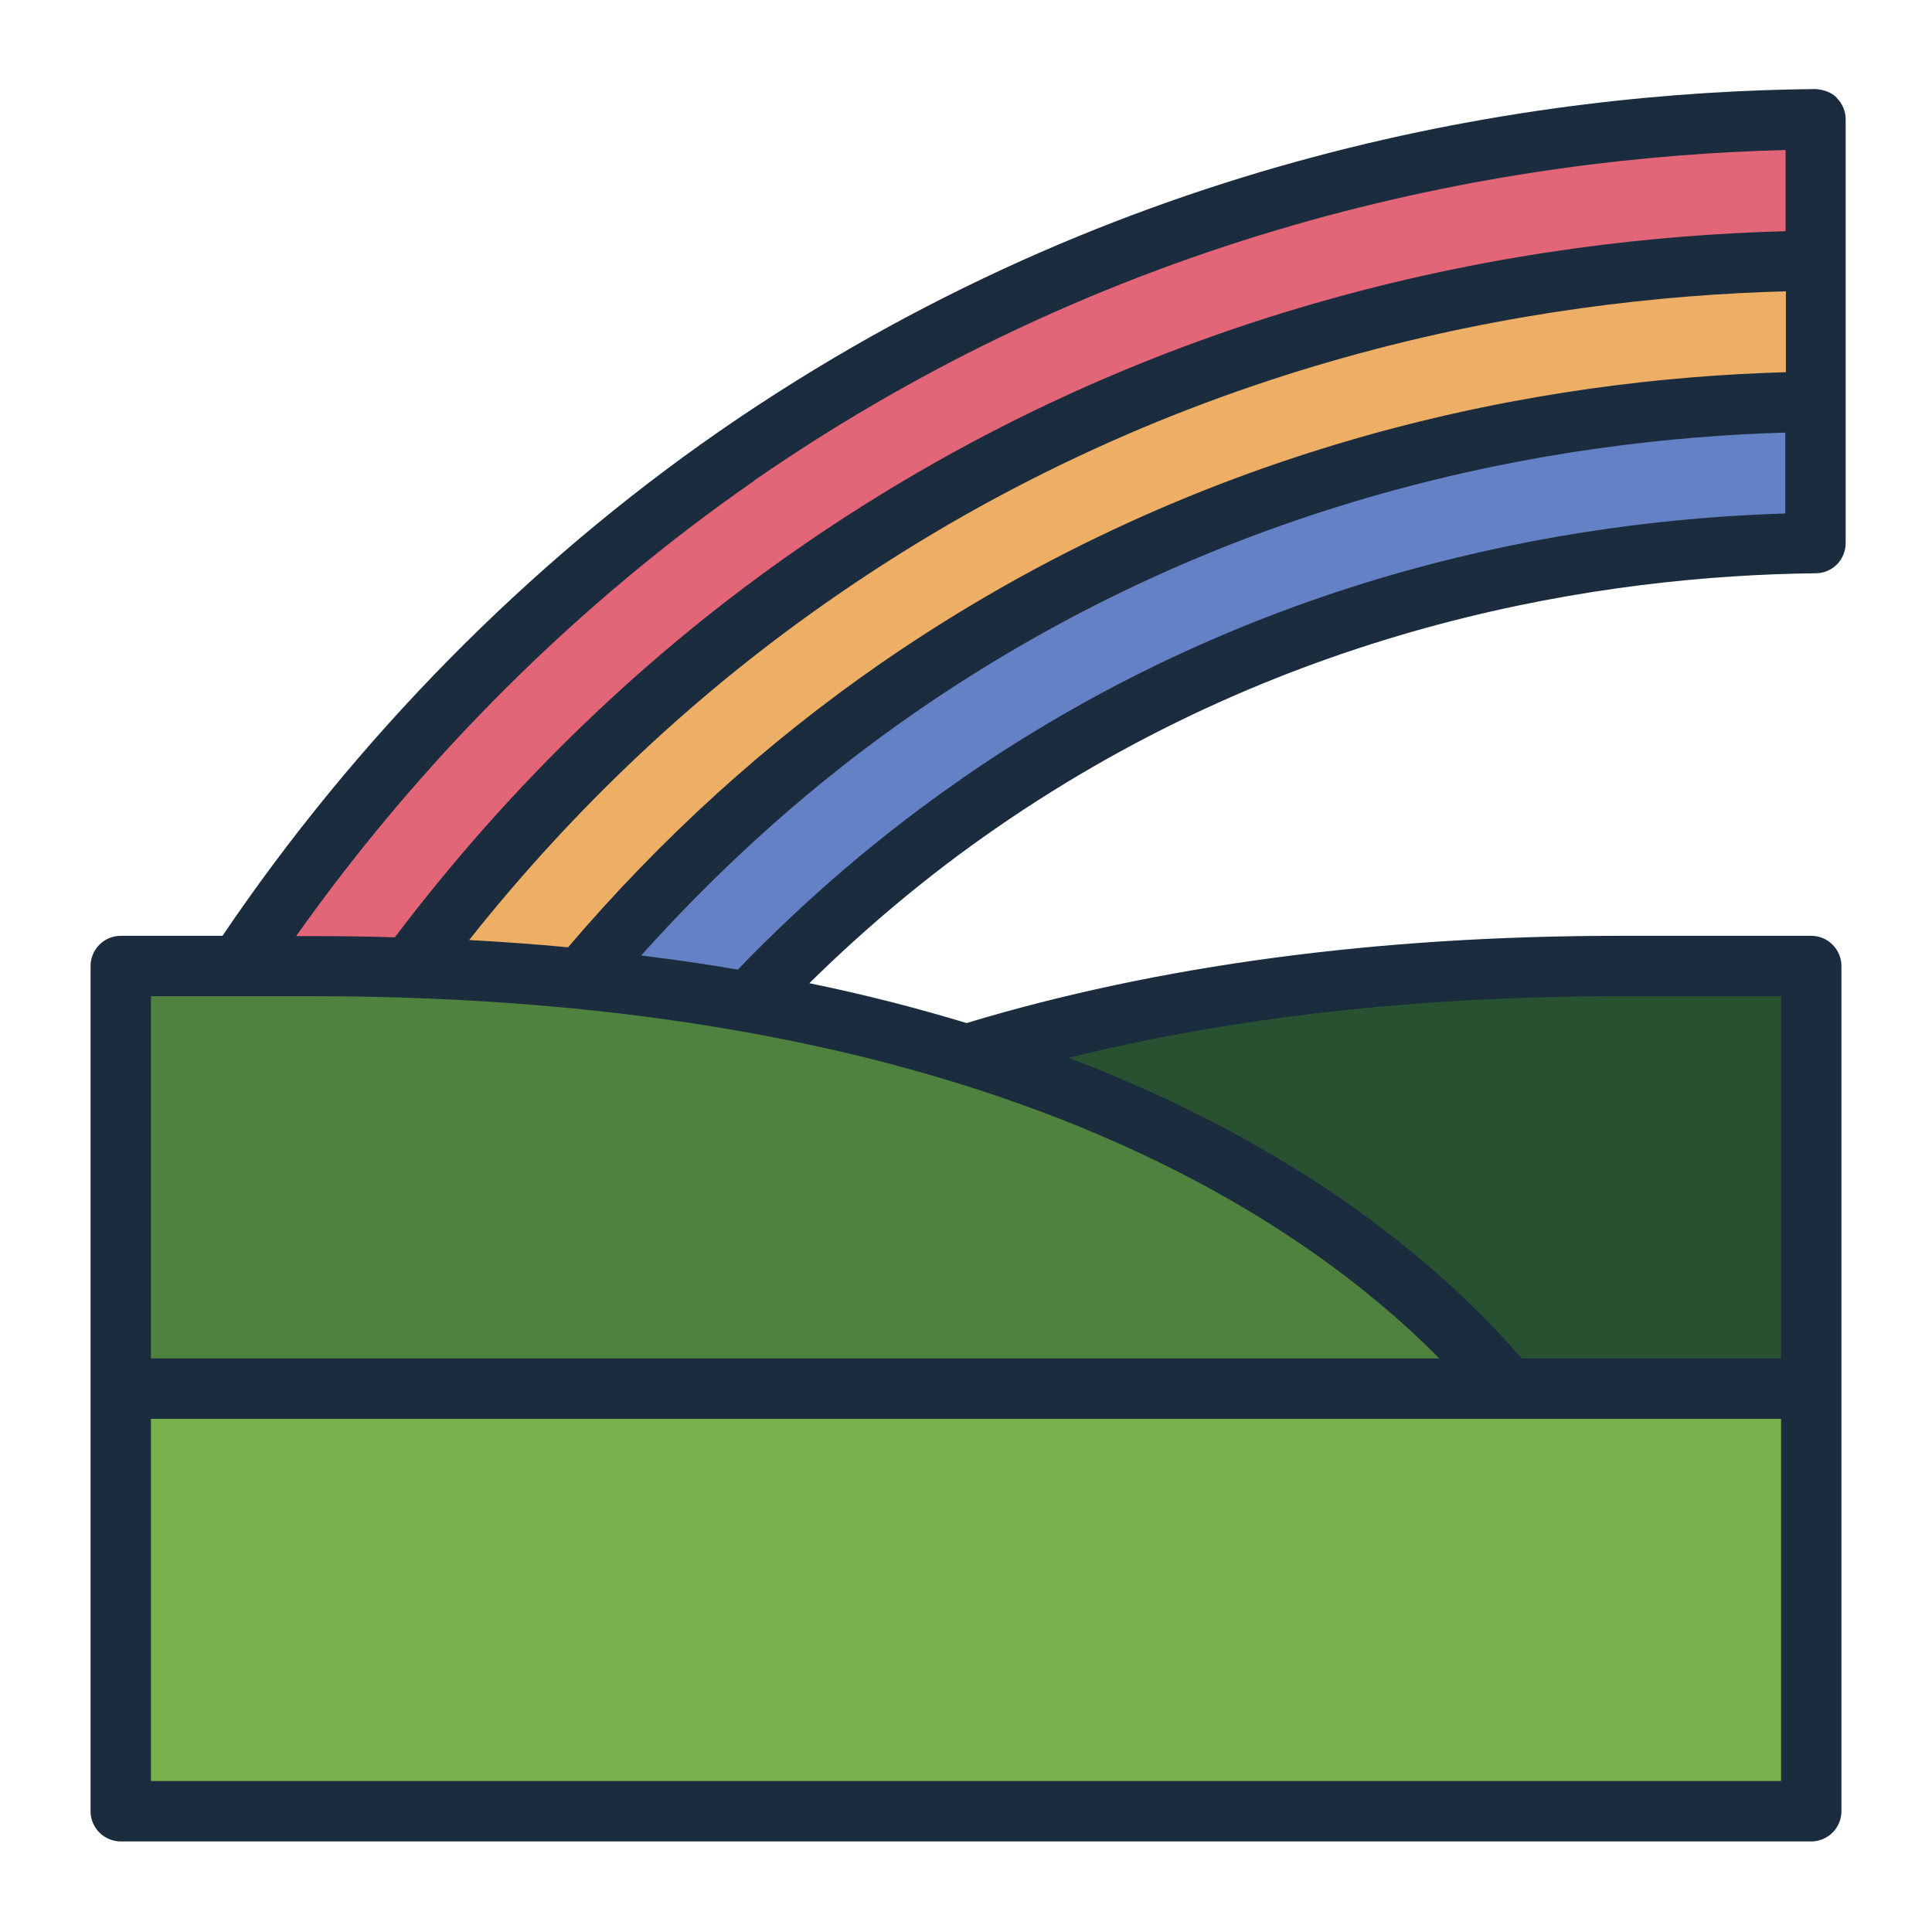 <?xml version="1.0" encoding="UTF-8"?><svg id="Filled_Line" xmlns="http://www.w3.org/2000/svg" viewBox="0 0 64 64"><defs><style>.cls-1{fill:#edae65;}.cls-2{fill:#6581c6;}.cls-3{fill:#e26677;}.cls-4{fill:#1a2c3d;}.cls-5{fill:#285132;}.cls-6{fill:#78b24c;}.cls-7{fill:#50823f;}</style></defs><path class="cls-3" d="m60.15,3.95v4.68c-8.51.09-21.05,1.99-33.08,10.32-6.41,4.43-11.94,10.26-16.15,16.97l-4.14-2.19c4.56-7.38,10.6-13.77,17.63-18.63C37.38,6.13,50.87,4.04,60.15,3.95Z"/><path class="cls-1" d="m60.15,8.63v4.68c-7.06.08-18.94,1.55-30.42,9.49-7.16,4.96-11.79,10.79-14.65,15.3l-4.16-2.18c4.21-6.71,9.74-12.54,16.15-16.97,12.03-8.33,24.57-10.23,33.08-10.32Z"/><path class="cls-2" d="m60.15,13.31v4.68c-7.19.09-17.7,1.69-27.75,8.65-5.18,3.58-9.67,8.25-13.17,13.66l-4.15-2.2c2.86-4.51,7.49-10.34,14.65-15.3,11.48-7.94,23.36-9.41,30.42-9.49Z"/><path class="cls-5" d="m60,32h-6.33c-33.67,0-41.67,17-41.67,17h48s0-17.09,0-17Z"/><path class="cls-7" d="m4,32h6.33c33.67,0,41.67,17,41.67,17H4s0-17.09,0-17Z"/><rect class="cls-6" x="4" y="46" width="56" height="14"/><path class="cls-4" d="m60.85,3.24c-.19-.19-.44-.27-.71-.29-9.22.09-23,2.13-36.3,11.33-6.38,4.42-12.06,10.2-16.47,16.72h-3.37c-.55,0-1,.45-1,1v28c0,.55.45,1,1,1h56c.55,0,1-.45,1-1v-28c0-.55-.45-1-1-1h-6.33c-8.05,0-15.33.98-21.65,2.89-1.62-.49-3.35-.94-5.21-1.32,1.92-1.89,3.98-3.61,6.15-5.11,9.88-6.85,20.24-8.39,27.19-8.47.55,0,.99-.45.99-1V3.95c0-.27-.11-.52-.3-.71ZM18.81,31.38c-1.06-.1-2.15-.18-3.27-.24,3.5-4.41,7.56-8.23,12.11-11.37,11.4-7.9,23.25-9.9,31.51-10.12v2.68c-7.86.22-19.13,2.14-29.99,9.65-3.83,2.65-7.3,5.82-10.36,9.41Zm6.17-15.46c12.41-8.58,25.26-10.73,34.17-10.95v2.69c-8.54.22-20.82,2.28-32.65,10.47-5.09,3.52-9.6,7.87-13.42,12.92-.9-.03-1.81-.04-2.75-.04h-.52c4.15-5.86,9.36-11.05,15.17-15.08Zm-14.65,17.08c21.49,0,32.3,6.9,37.35,12H5v-12h5.33Zm48.67,26H5v-12h54v12Zm-5.33-26h5.33v12h-8.59c-2.6-3-7.23-7-15.01-9.96,5.46-1.35,11.58-2.04,18.27-2.04Zm-21.84-7.18c-2.64,1.82-5.12,3.95-7.39,6.3-1.03-.18-2.1-.33-3.2-.47,2.72-3.03,5.74-5.74,9.05-8.03,10.43-7.22,21.27-9.07,28.85-9.29v2.68c-7.2.22-17.48,1.99-27.32,8.81Z"/></svg>